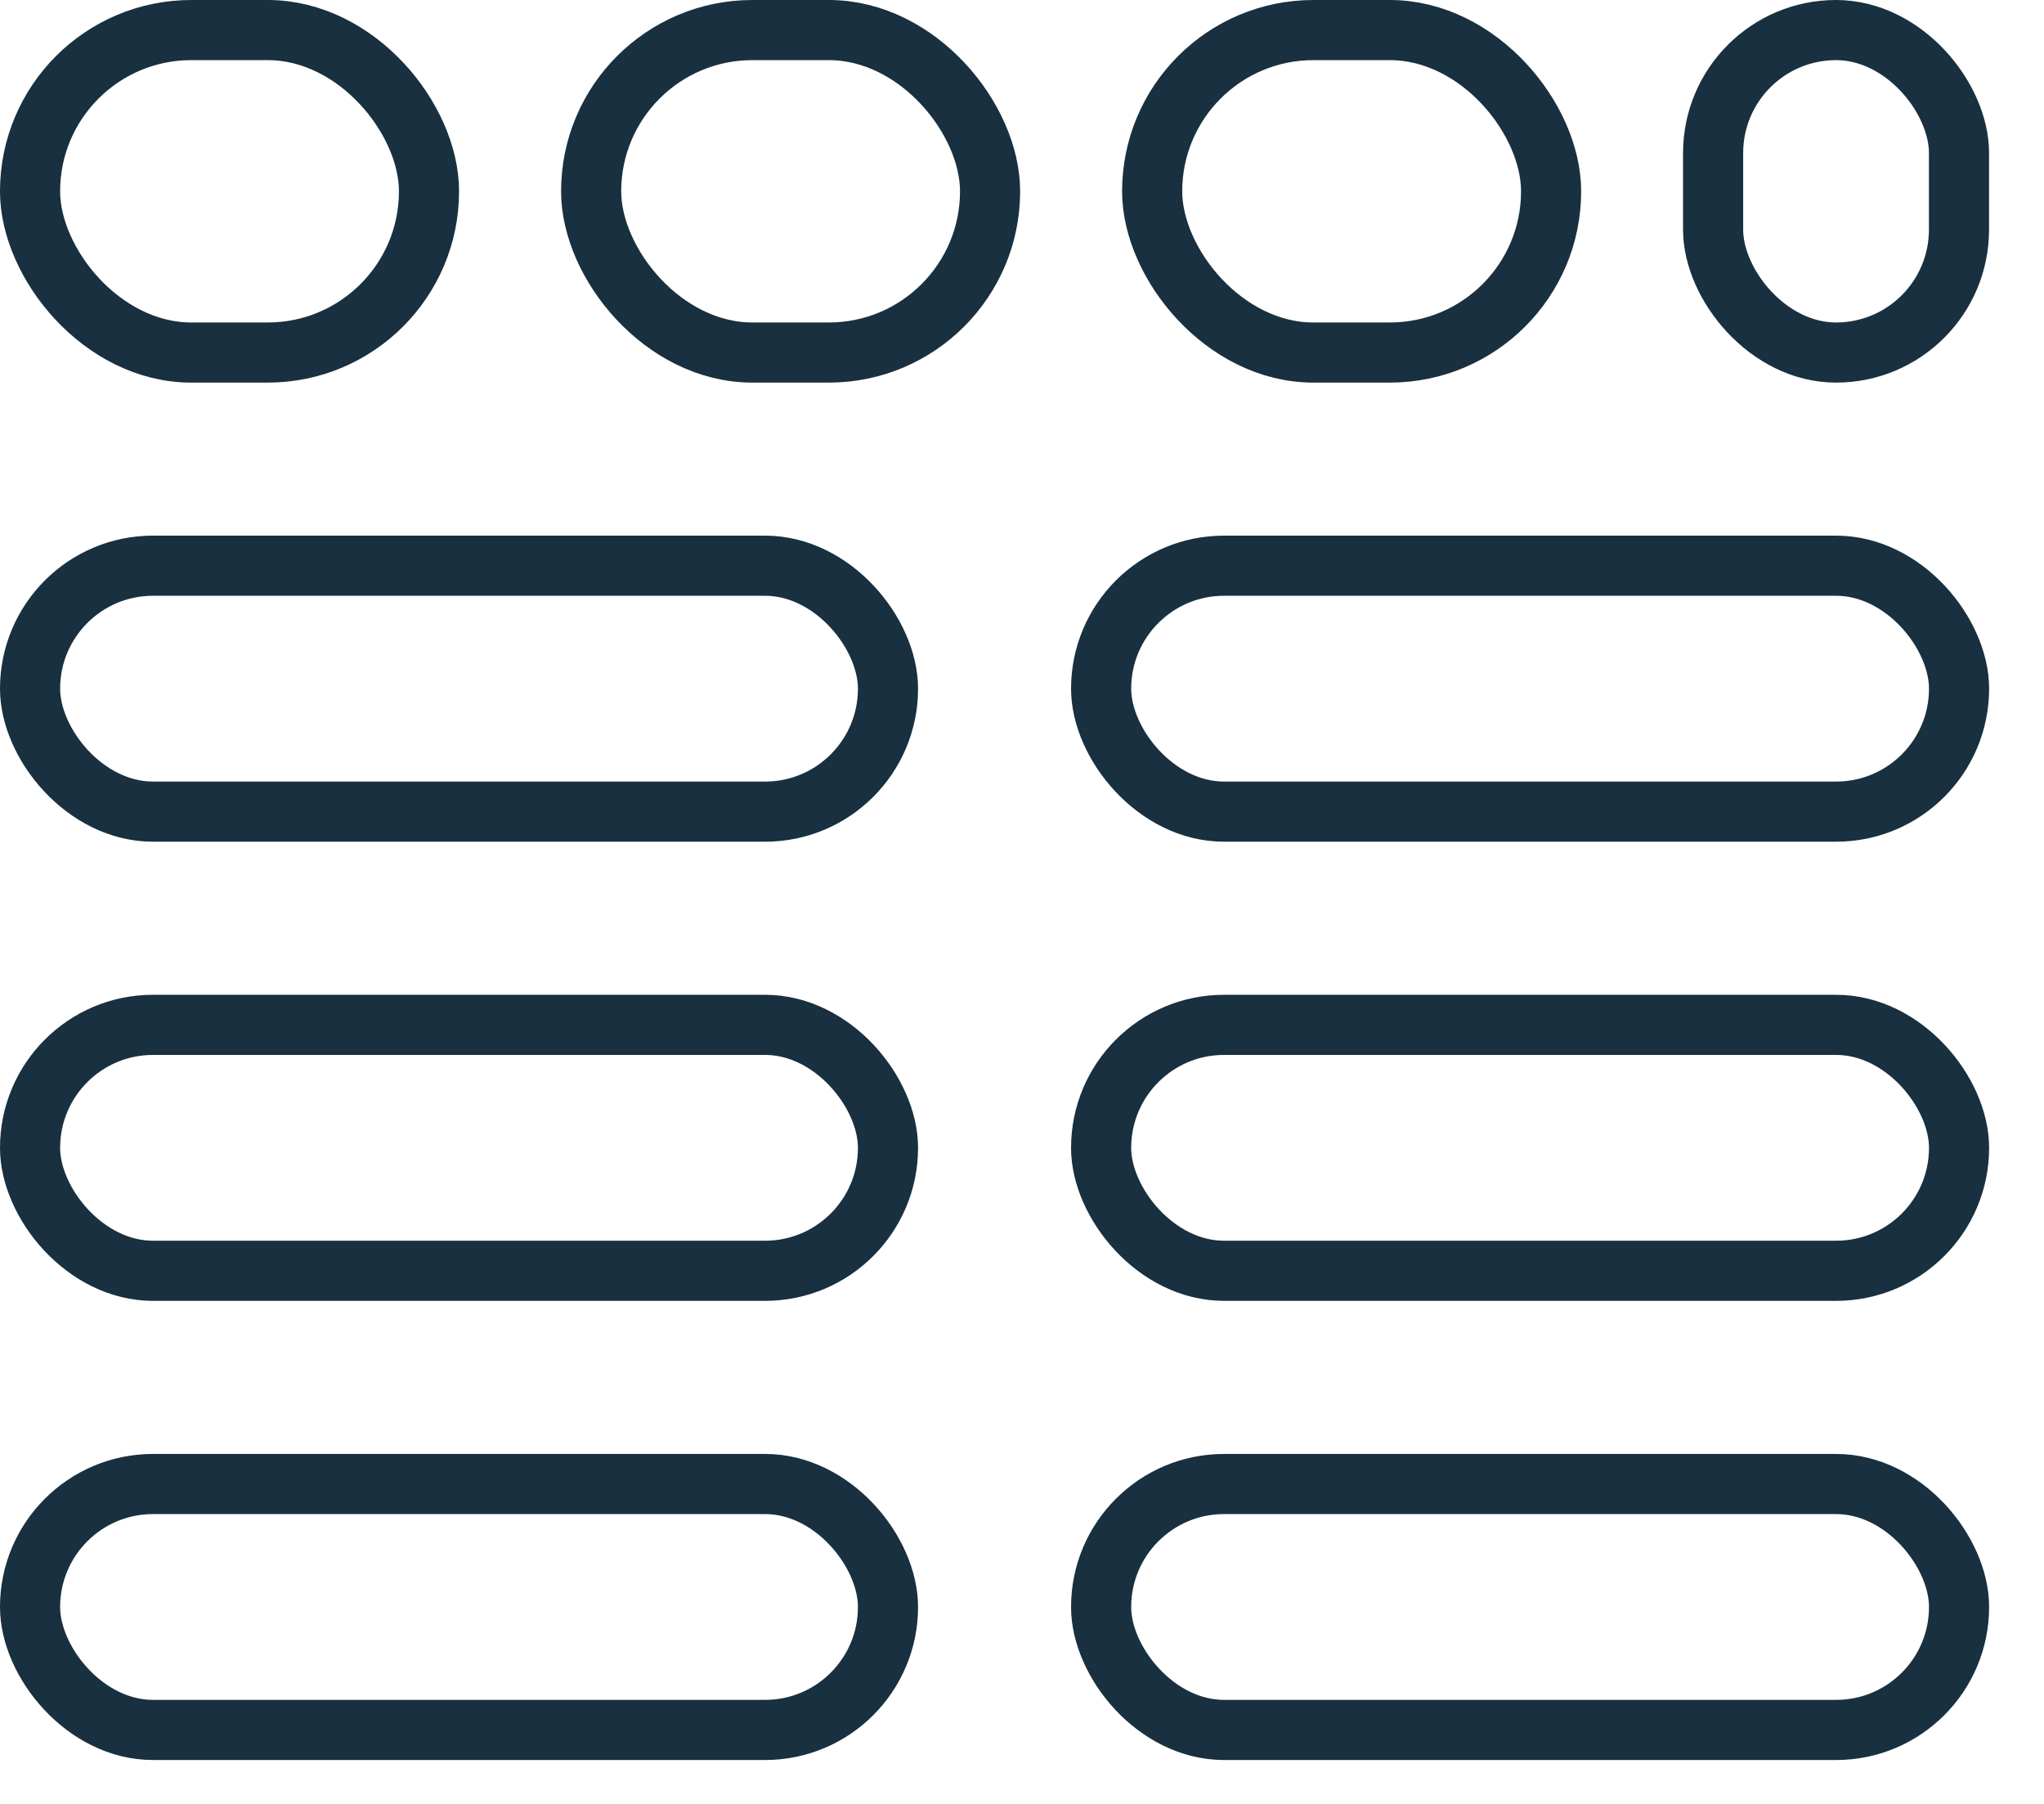 <svg fill="none" height="30" viewBox="0 0 34 30" width="34" xmlns="http://www.w3.org/2000/svg"><g stroke="#18303f"><rect height="5.363" rx="2.682" width="6.636" x=".5" y=".5"/><rect height="5.363" rx="2.682" width="6.636" x="9.833" y=".5"/><rect height="5.363" rx="2.682" width="6.636" x="19.165" y=".5"/><rect height="5.363" rx="2.045" width="4.09" x="28.496" y=".5"/><rect height="4.09" rx="2.045" width="14.271" x=".5" y="9.408"/><rect height="4.09" rx="2.045" width="14.271" x="18.316" y="9.408"/><rect height="4.09" rx="2.045" width="14.271" x=".5" y="17.044"/><rect height="4.09" rx="2.045" width="14.271" x="18.316" y="17.044"/><rect height="4.09" rx="2.045" width="14.271" x=".5" y="24.68"/><rect height="4.09" rx="2.045" width="14.271" x="18.316" y="24.68"/></g></svg>